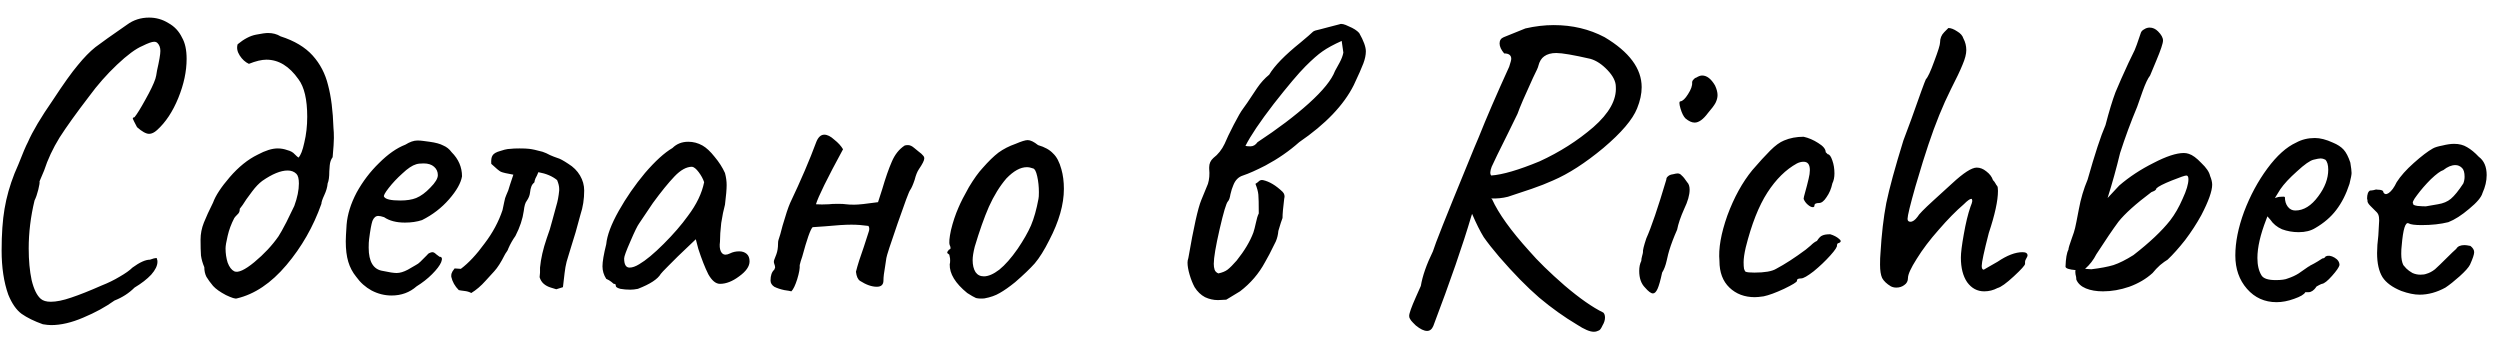 <svg width="108" height="15" viewBox="0 0 108 15" fill="none" xmlns="http://www.w3.org/2000/svg">
<path d="M1.852 14.008C1.48 13.876 1.174 13.726 0.934 13.558C0.706 13.39 0.514 13.114 0.358 12.73C0.166 12.19 0.07 11.554 0.07 10.822C0.07 10.114 0.112 9.514 0.196 9.022C0.28 8.518 0.424 8.008 0.628 7.492L0.79 7.114C0.982 6.622 1.12 6.298 1.204 6.142C1.408 5.674 1.768 5.068 2.284 4.324C2.74 3.628 3.1 3.124 3.364 2.812C3.628 2.488 3.88 2.23 4.12 2.038C4.372 1.846 4.828 1.522 5.488 1.066C5.764 0.862 6.082 0.76 6.442 0.76C6.742 0.76 7.018 0.838 7.27 0.994C7.534 1.138 7.732 1.348 7.864 1.624C7.996 1.852 8.062 2.158 8.062 2.542C8.062 3.082 7.942 3.646 7.702 4.234C7.462 4.822 7.156 5.284 6.784 5.62C6.664 5.728 6.55 5.782 6.442 5.782C6.31 5.782 6.136 5.686 5.92 5.494C5.812 5.29 5.752 5.17 5.74 5.134C5.728 5.098 5.752 5.074 5.812 5.062C5.92 4.93 6.076 4.678 6.28 4.306C6.496 3.922 6.64 3.622 6.712 3.406C6.736 3.334 6.76 3.214 6.784 3.046C6.88 2.626 6.928 2.344 6.928 2.2C6.928 2.056 6.886 1.942 6.802 1.858C6.766 1.822 6.718 1.804 6.658 1.804C6.562 1.804 6.394 1.864 6.154 1.984C5.866 2.104 5.5 2.374 5.056 2.794C4.612 3.214 4.21 3.67 3.85 4.162C3.298 4.882 2.872 5.476 2.572 5.944C2.284 6.412 2.062 6.886 1.906 7.366L1.708 7.834C1.72 7.882 1.702 8.002 1.654 8.194C1.606 8.386 1.552 8.542 1.492 8.662C1.324 9.358 1.24 10.048 1.24 10.732C1.24 11.248 1.282 11.704 1.366 12.1C1.462 12.496 1.594 12.766 1.762 12.91C1.858 12.994 2.002 13.036 2.194 13.036C2.434 13.036 2.728 12.976 3.076 12.856C3.436 12.736 3.874 12.562 4.39 12.334C4.666 12.226 4.924 12.1 5.164 11.956C5.416 11.812 5.602 11.68 5.722 11.56C6.034 11.332 6.286 11.218 6.478 11.218C6.61 11.17 6.7 11.146 6.748 11.146C6.772 11.146 6.784 11.164 6.784 11.2C6.796 11.224 6.802 11.26 6.802 11.308C6.802 11.476 6.712 11.662 6.532 11.866C6.352 12.058 6.112 12.244 5.812 12.424C5.572 12.664 5.284 12.85 4.948 12.982C4.564 13.258 4.114 13.504 3.598 13.72C3.094 13.936 2.632 14.044 2.212 14.044C2.116 14.044 1.996 14.032 1.852 14.008ZM10.23 12.892C10.17 12.916 10.014 12.868 9.762 12.748C9.51 12.616 9.324 12.484 9.204 12.352C9.084 12.208 8.988 12.076 8.916 11.956C8.856 11.836 8.826 11.698 8.826 11.542C8.754 11.374 8.706 11.206 8.682 11.038C8.67 10.858 8.664 10.63 8.664 10.354C8.664 10.102 8.712 9.856 8.808 9.616C8.904 9.376 9.036 9.088 9.204 8.752C9.312 8.452 9.552 8.086 9.924 7.654C10.308 7.21 10.71 6.886 11.13 6.682C11.466 6.502 11.754 6.412 11.994 6.412C12.138 6.412 12.276 6.436 12.408 6.484C12.552 6.52 12.66 6.58 12.732 6.664C12.804 6.736 12.858 6.784 12.894 6.808C12.99 6.712 13.074 6.496 13.146 6.16C13.23 5.812 13.272 5.44 13.272 5.044C13.272 4.3 13.146 3.76 12.894 3.424C12.498 2.86 12.036 2.578 11.508 2.578C11.304 2.578 11.052 2.638 10.752 2.758C10.596 2.686 10.464 2.566 10.356 2.398C10.248 2.23 10.218 2.068 10.266 1.912C10.542 1.684 10.806 1.546 11.058 1.498C11.298 1.45 11.472 1.426 11.58 1.426C11.784 1.426 11.964 1.474 12.12 1.57C12.72 1.762 13.182 2.038 13.506 2.398C13.83 2.758 14.052 3.184 14.172 3.676C14.304 4.168 14.382 4.786 14.406 5.53C14.418 5.638 14.424 5.782 14.424 5.962C14.424 6.118 14.406 6.394 14.37 6.79C14.298 6.886 14.256 7.006 14.244 7.15C14.232 7.294 14.226 7.378 14.226 7.402C14.226 7.642 14.202 7.816 14.154 7.924C14.142 8.08 14.094 8.248 14.01 8.428C13.926 8.608 13.884 8.734 13.884 8.806C13.536 9.79 13.032 10.672 12.372 11.452C11.712 12.232 10.998 12.712 10.23 12.892ZM10.122 11.722C10.29 11.794 10.578 11.662 10.986 11.326C11.406 10.978 11.754 10.606 12.03 10.21C12.102 10.102 12.216 9.898 12.372 9.598C12.528 9.286 12.642 9.052 12.714 8.896C12.846 8.536 12.912 8.212 12.912 7.924C12.912 7.72 12.876 7.582 12.804 7.51C12.708 7.414 12.582 7.366 12.426 7.366C12.126 7.366 11.76 7.516 11.328 7.816C11.184 7.924 11.04 8.074 10.896 8.266C10.764 8.446 10.68 8.56 10.644 8.608C10.524 8.8 10.428 8.938 10.356 9.022V9.058C10.356 9.142 10.32 9.214 10.248 9.274C10.188 9.334 10.146 9.382 10.122 9.418C9.99 9.67 9.894 9.928 9.834 10.192C9.774 10.444 9.744 10.624 9.744 10.732C9.744 10.948 9.774 11.152 9.834 11.344C9.906 11.536 10.002 11.662 10.122 11.722ZM17.997 12.37C17.697 12.634 17.337 12.766 16.917 12.766C16.617 12.766 16.329 12.694 16.053 12.55C15.789 12.406 15.567 12.208 15.387 11.956C15.231 11.764 15.117 11.548 15.045 11.308C14.973 11.068 14.937 10.774 14.937 10.426C14.937 10.306 14.949 10.066 14.973 9.706C15.009 9.262 15.153 8.8 15.405 8.32C15.669 7.84 15.993 7.414 16.377 7.042C16.761 6.658 17.139 6.394 17.511 6.25C17.703 6.13 17.877 6.07 18.033 6.07C18.117 6.07 18.201 6.076 18.285 6.088C18.369 6.1 18.459 6.112 18.555 6.124C18.819 6.16 19.017 6.214 19.149 6.286C19.293 6.346 19.413 6.442 19.509 6.574C19.809 6.874 19.959 7.222 19.959 7.618C19.911 7.906 19.725 8.236 19.401 8.608C19.077 8.98 18.687 9.28 18.231 9.508C18.015 9.58 17.769 9.616 17.493 9.616C17.121 9.616 16.821 9.538 16.593 9.382C16.485 9.346 16.401 9.328 16.341 9.328C16.233 9.328 16.149 9.4 16.089 9.544C16.041 9.688 15.993 9.952 15.945 10.336C15.933 10.42 15.927 10.54 15.927 10.696C15.927 11.308 16.131 11.644 16.539 11.704C16.815 11.764 17.013 11.794 17.133 11.794C17.277 11.794 17.439 11.746 17.619 11.65L17.961 11.452C18.033 11.416 18.099 11.368 18.159 11.308C18.219 11.248 18.273 11.194 18.321 11.146C18.345 11.122 18.381 11.086 18.429 11.038C18.477 10.978 18.519 10.942 18.555 10.93C18.603 10.906 18.645 10.894 18.681 10.894C18.729 10.894 18.783 10.924 18.843 10.984C18.903 11.032 18.951 11.068 18.987 11.092C19.095 11.092 19.119 11.17 19.059 11.326C18.999 11.47 18.867 11.644 18.663 11.848C18.471 12.04 18.249 12.214 17.997 12.37ZM17.979 8.554C18.183 8.47 18.387 8.32 18.591 8.104C18.807 7.888 18.915 7.708 18.915 7.564C18.915 7.42 18.861 7.3 18.753 7.204C18.645 7.108 18.495 7.06 18.303 7.06C18.159 7.06 18.051 7.072 17.979 7.096C17.811 7.144 17.613 7.276 17.385 7.492C17.157 7.696 16.959 7.906 16.791 8.122C16.623 8.338 16.557 8.464 16.593 8.5C16.653 8.608 16.887 8.662 17.295 8.662C17.571 8.662 17.799 8.626 17.979 8.554ZM20.359 12.658C20.275 12.61 20.173 12.58 20.053 12.568C19.945 12.556 19.867 12.544 19.819 12.532C19.651 12.364 19.543 12.172 19.495 11.956V11.902C19.495 11.842 19.513 11.782 19.549 11.722C19.597 11.662 19.627 11.62 19.639 11.596L19.909 11.614C20.245 11.362 20.587 10.996 20.935 10.516C21.283 10.06 21.541 9.58 21.709 9.076C21.733 8.98 21.757 8.866 21.781 8.734C21.805 8.602 21.835 8.5 21.871 8.428C21.931 8.308 21.985 8.158 22.033 7.978C22.093 7.798 22.141 7.654 22.177 7.546C21.901 7.498 21.721 7.456 21.637 7.42C21.565 7.384 21.427 7.27 21.223 7.078C21.211 6.91 21.229 6.79 21.277 6.718C21.325 6.634 21.439 6.568 21.619 6.52C21.655 6.508 21.715 6.49 21.799 6.466C21.895 6.442 21.979 6.43 22.051 6.43C22.135 6.418 22.267 6.412 22.447 6.412C22.627 6.412 22.765 6.418 22.861 6.43C22.981 6.442 23.173 6.484 23.437 6.556C23.545 6.592 23.653 6.64 23.761 6.7C23.869 6.748 23.977 6.79 24.085 6.826C24.181 6.85 24.337 6.934 24.553 7.078C24.769 7.21 24.937 7.378 25.057 7.582C25.177 7.786 25.237 8.002 25.237 8.23C25.237 8.602 25.183 8.95 25.075 9.274C24.931 9.826 24.799 10.282 24.679 10.642C24.655 10.726 24.613 10.864 24.553 11.056C24.493 11.236 24.451 11.398 24.427 11.542C24.415 11.59 24.379 11.878 24.319 12.406L24.031 12.496C23.995 12.484 23.917 12.46 23.797 12.424C23.677 12.388 23.575 12.334 23.491 12.262C23.407 12.19 23.347 12.094 23.311 11.974L23.329 11.776V11.56C23.365 11.176 23.461 10.756 23.617 10.3C23.713 10.048 23.797 9.778 23.869 9.49C23.953 9.19 24.007 8.992 24.031 8.896C24.091 8.704 24.133 8.482 24.157 8.23V8.158C24.157 8.05 24.127 7.924 24.067 7.78C23.863 7.612 23.593 7.498 23.257 7.438C23.221 7.534 23.179 7.624 23.131 7.708C23.119 7.732 23.107 7.768 23.095 7.816C23.095 7.852 23.089 7.876 23.077 7.888C23.017 7.936 22.975 7.996 22.951 8.068C22.927 8.128 22.909 8.212 22.897 8.32C22.885 8.44 22.837 8.56 22.753 8.68C22.693 8.752 22.651 8.896 22.627 9.112C22.579 9.46 22.459 9.82 22.267 10.192C22.147 10.36 22.045 10.54 21.961 10.732C21.949 10.78 21.925 10.828 21.889 10.876C21.853 10.924 21.823 10.972 21.799 11.02C21.643 11.332 21.493 11.566 21.349 11.722C21.289 11.782 21.163 11.92 20.971 12.136C20.779 12.352 20.575 12.526 20.359 12.658ZM27.557 12.478C27.437 12.502 27.329 12.514 27.233 12.514C27.077 12.514 26.933 12.502 26.801 12.478C26.669 12.442 26.603 12.4 26.603 12.352C26.603 12.316 26.597 12.292 26.585 12.28C26.573 12.268 26.549 12.262 26.513 12.262C26.501 12.25 26.465 12.22 26.405 12.172C26.345 12.124 26.273 12.082 26.189 12.046C26.081 11.878 26.027 11.698 26.027 11.506C26.027 11.302 26.081 10.984 26.189 10.552C26.225 10.168 26.405 9.688 26.729 9.112C27.053 8.536 27.431 7.99 27.863 7.474C28.307 6.958 28.703 6.598 29.051 6.394C29.231 6.214 29.459 6.124 29.735 6.124C29.951 6.124 30.155 6.178 30.347 6.286C30.515 6.382 30.689 6.544 30.869 6.772C31.061 7 31.211 7.234 31.319 7.474C31.367 7.654 31.391 7.828 31.391 7.996C31.391 8.176 31.367 8.458 31.319 8.842C31.259 9.058 31.205 9.322 31.157 9.634C31.121 9.946 31.103 10.216 31.103 10.444C31.079 10.612 31.091 10.75 31.139 10.858C31.187 10.954 31.253 11.002 31.337 11.002C31.397 11.002 31.463 10.984 31.535 10.948C31.655 10.888 31.787 10.858 31.931 10.858C32.063 10.858 32.171 10.894 32.255 10.966C32.339 11.038 32.381 11.146 32.381 11.29C32.381 11.506 32.231 11.722 31.931 11.938C31.643 12.154 31.367 12.262 31.103 12.262C30.923 12.262 30.755 12.124 30.599 11.848C30.455 11.56 30.311 11.194 30.167 10.75L30.059 10.336L29.285 11.074L28.871 11.488C28.679 11.68 28.571 11.794 28.547 11.83C28.415 12.058 28.085 12.274 27.557 12.478ZM27.611 11.416C27.899 11.248 28.253 10.954 28.673 10.534C29.093 10.114 29.441 9.712 29.717 9.328C30.089 8.836 30.323 8.35 30.419 7.87C30.371 7.726 30.293 7.582 30.185 7.438C30.077 7.294 29.981 7.216 29.897 7.204C29.657 7.204 29.405 7.342 29.141 7.618C28.877 7.894 28.565 8.278 28.205 8.77L27.611 9.652C27.539 9.748 27.413 10.006 27.233 10.426C27.053 10.834 26.963 11.08 26.963 11.164C26.963 11.428 27.041 11.56 27.197 11.56C27.317 11.56 27.455 11.512 27.611 11.416ZM34.187 12.586C34.151 12.574 34.049 12.556 33.881 12.532C33.713 12.496 33.569 12.448 33.449 12.388C33.341 12.316 33.287 12.226 33.287 12.118C33.287 11.902 33.341 11.746 33.449 11.65L33.485 11.56C33.485 11.512 33.473 11.458 33.449 11.398C33.425 11.338 33.425 11.278 33.449 11.218C33.461 11.182 33.491 11.104 33.539 10.984C33.587 10.852 33.611 10.702 33.611 10.534C33.611 10.462 33.617 10.408 33.629 10.372C33.677 10.24 33.737 10.03 33.809 9.742C33.941 9.286 34.049 8.962 34.133 8.77C34.601 7.786 34.979 6.904 35.267 6.124C35.351 5.92 35.465 5.818 35.609 5.818C35.741 5.818 35.885 5.89 36.041 6.034C36.209 6.166 36.335 6.304 36.419 6.448C35.735 7.708 35.345 8.5 35.249 8.824C35.405 8.836 35.591 8.836 35.807 8.824C35.891 8.812 36.023 8.806 36.203 8.806C36.359 8.806 36.473 8.812 36.545 8.824C36.629 8.836 36.749 8.842 36.905 8.842C37.085 8.842 37.427 8.806 37.931 8.734L38.111 8.176C38.255 7.684 38.393 7.288 38.525 6.988C38.657 6.676 38.843 6.442 39.083 6.286C39.119 6.274 39.167 6.268 39.227 6.268C39.311 6.268 39.401 6.31 39.497 6.394C39.545 6.43 39.611 6.484 39.695 6.556C39.779 6.616 39.839 6.67 39.875 6.718C39.911 6.754 39.929 6.796 39.929 6.844C39.929 6.928 39.851 7.084 39.695 7.312C39.623 7.42 39.563 7.57 39.515 7.762C39.443 7.978 39.377 8.128 39.317 8.212C39.269 8.272 39.089 8.752 38.777 9.652C38.465 10.552 38.303 11.05 38.291 11.146L38.237 11.506C38.189 11.77 38.165 11.974 38.165 12.118C38.165 12.298 38.069 12.388 37.877 12.388C37.661 12.388 37.421 12.304 37.157 12.136C37.061 12.076 37.001 11.944 36.977 11.74C37.049 11.452 37.163 11.092 37.319 10.66L37.517 10.048C37.565 9.928 37.565 9.832 37.517 9.76C37.265 9.724 37.019 9.706 36.779 9.706C36.515 9.706 36.131 9.73 35.627 9.778L35.105 9.814C35.009 9.91 34.859 10.336 34.655 11.092C34.607 11.224 34.571 11.344 34.547 11.452C34.559 11.584 34.523 11.788 34.439 12.064C34.355 12.328 34.271 12.502 34.187 12.586ZM42.522 12.892C42.378 12.904 42.258 12.898 42.162 12.874C42.078 12.838 41.952 12.766 41.784 12.658C41.268 12.238 41.016 11.824 41.028 11.416C41.04 11.38 41.046 11.326 41.046 11.254C41.046 11.182 41.04 11.128 41.028 11.092C41.016 11.044 41.01 11.014 41.01 11.002C40.962 10.966 40.932 10.942 40.92 10.93C40.92 10.906 40.926 10.882 40.938 10.858C40.962 10.834 40.98 10.81 40.992 10.786C41.04 10.774 41.064 10.75 41.064 10.714C41.064 10.678 41.052 10.636 41.028 10.588C40.992 10.492 41.01 10.276 41.082 9.94C41.166 9.592 41.274 9.268 41.406 8.968C41.502 8.74 41.652 8.446 41.856 8.086C42.072 7.726 42.27 7.45 42.45 7.258C42.702 6.97 42.93 6.748 43.134 6.592C43.35 6.436 43.596 6.31 43.872 6.214C44.124 6.106 44.298 6.052 44.394 6.052C44.514 6.052 44.664 6.124 44.844 6.268C45.132 6.352 45.348 6.472 45.492 6.628C45.648 6.772 45.768 7 45.852 7.312C45.924 7.564 45.96 7.846 45.96 8.158C45.96 8.83 45.75 9.568 45.33 10.372C45.114 10.804 44.904 11.14 44.7 11.38C44.496 11.608 44.214 11.878 43.854 12.19C43.602 12.394 43.38 12.55 43.188 12.658C43.008 12.766 42.786 12.844 42.522 12.892ZM43.962 10.75C44.214 10.378 44.406 10.042 44.538 9.742C44.67 9.43 44.778 9.046 44.862 8.59C44.874 8.542 44.88 8.446 44.88 8.302C44.88 8.062 44.856 7.834 44.808 7.618C44.76 7.402 44.7 7.288 44.628 7.276C44.532 7.24 44.442 7.222 44.358 7.222C44.082 7.222 43.788 7.384 43.476 7.708C43.188 8.044 42.936 8.452 42.72 8.932C42.516 9.4 42.312 9.976 42.108 10.66C42.048 10.9 42.018 11.092 42.018 11.236C42.018 11.452 42.06 11.626 42.144 11.758C42.228 11.878 42.348 11.938 42.504 11.938C42.696 11.938 42.918 11.842 43.17 11.65C43.422 11.446 43.686 11.146 43.962 10.75ZM52.975 12.946C52.939 12.946 52.819 12.952 52.615 12.964C52.423 12.964 52.237 12.922 52.057 12.838C51.877 12.742 51.727 12.598 51.607 12.406C51.523 12.25 51.451 12.07 51.391 11.866C51.331 11.662 51.301 11.488 51.301 11.344C51.301 11.284 51.313 11.218 51.337 11.146C51.565 9.826 51.751 8.992 51.895 8.644L52.183 7.942C52.243 7.75 52.261 7.534 52.237 7.294V7.222C52.237 7.066 52.297 6.934 52.417 6.826C52.621 6.67 52.783 6.466 52.903 6.214C52.987 6.01 53.119 5.734 53.299 5.386C53.479 5.038 53.611 4.81 53.695 4.702C53.827 4.522 53.947 4.348 54.055 4.18C54.079 4.144 54.163 4.018 54.307 3.802C54.463 3.574 54.637 3.382 54.829 3.226C55.057 2.842 55.507 2.38 56.179 1.84C56.467 1.6 56.647 1.444 56.719 1.372C56.755 1.336 56.863 1.3 57.043 1.264C57.223 1.216 57.337 1.186 57.385 1.174C57.481 1.15 57.643 1.108 57.871 1.048C57.943 1.012 58.075 1.042 58.267 1.138C58.471 1.222 58.621 1.318 58.717 1.426C58.909 1.762 59.005 2.026 59.005 2.218C59.005 2.374 58.969 2.548 58.897 2.74C58.825 2.932 58.687 3.244 58.483 3.676C58.051 4.54 57.265 5.362 56.125 6.142C55.693 6.526 55.207 6.862 54.667 7.15C54.271 7.354 53.947 7.498 53.695 7.582C53.503 7.642 53.365 7.78 53.281 7.996C53.233 8.104 53.191 8.236 53.155 8.392C53.131 8.548 53.095 8.65 53.047 8.698C52.975 8.77 52.855 9.172 52.687 9.904C52.519 10.636 52.435 11.134 52.435 11.398C52.435 11.494 52.447 11.578 52.471 11.65C52.495 11.722 52.549 11.776 52.633 11.812C52.801 11.776 52.933 11.722 53.029 11.65C53.137 11.566 53.269 11.434 53.425 11.254C53.761 10.834 54.001 10.432 54.145 10.048C54.181 9.94 54.217 9.802 54.253 9.634C54.289 9.454 54.331 9.316 54.379 9.22C54.379 8.8 54.373 8.53 54.361 8.41C54.349 8.278 54.307 8.122 54.235 7.942C54.295 7.906 54.343 7.87 54.379 7.834C54.427 7.786 54.487 7.768 54.559 7.78C54.835 7.84 55.117 8.008 55.405 8.284C55.489 8.368 55.513 8.47 55.477 8.59C55.429 8.974 55.405 9.25 55.405 9.418C55.369 9.502 55.309 9.688 55.225 9.976C55.213 10.132 55.177 10.282 55.117 10.426C54.901 10.87 54.745 11.17 54.649 11.326C54.385 11.818 54.025 12.238 53.569 12.586L52.975 12.946ZM53.803 6.304C53.863 6.316 53.935 6.322 54.019 6.322C54.139 6.322 54.241 6.262 54.325 6.142C55.201 5.566 55.939 5.008 56.539 4.468C57.151 3.916 57.529 3.448 57.673 3.064C57.721 2.968 57.787 2.848 57.871 2.704C57.955 2.548 58.009 2.404 58.033 2.272L57.961 1.768C57.613 1.924 57.337 2.074 57.133 2.218C56.941 2.35 56.695 2.566 56.395 2.866C56.095 3.166 55.639 3.706 55.027 4.486C54.427 5.266 54.019 5.872 53.803 6.304ZM69.318 1.606C70.386 2.242 70.92 2.962 70.92 3.766C70.92 4.054 70.854 4.36 70.722 4.684C70.53 5.164 70.044 5.734 69.264 6.394C68.484 7.042 67.758 7.51 67.086 7.798C66.822 7.918 66.516 8.038 66.168 8.158C65.82 8.278 65.478 8.392 65.142 8.5C64.902 8.56 64.662 8.584 64.422 8.572L64.458 8.608C64.734 9.22 65.268 9.964 66.06 10.84C66.432 11.272 66.942 11.77 67.59 12.334C68.238 12.886 68.796 13.276 69.264 13.504C69.312 13.552 69.336 13.624 69.336 13.72C69.336 13.828 69.3 13.942 69.228 14.062C69.168 14.194 69.114 14.266 69.066 14.278C69.042 14.29 69.012 14.302 68.976 14.314C68.94 14.326 68.898 14.332 68.85 14.332C68.682 14.332 68.442 14.23 68.13 14.026C67.566 13.69 67.02 13.3 66.492 12.856C65.964 12.4 65.388 11.812 64.764 11.092C64.488 10.768 64.266 10.486 64.098 10.246C63.942 9.994 63.774 9.658 63.594 9.238L63.558 9.346C63.198 10.57 62.652 12.148 61.92 14.08C61.86 14.224 61.77 14.296 61.65 14.296C61.518 14.296 61.356 14.218 61.164 14.062C61.14 14.038 61.098 13.996 61.038 13.936C60.978 13.876 60.936 13.822 60.912 13.774C60.888 13.738 60.876 13.696 60.876 13.648C60.876 13.54 60.972 13.27 61.164 12.838L61.38 12.352C61.452 11.92 61.626 11.422 61.902 10.858C61.986 10.57 62.472 9.346 63.36 7.186L63.684 6.394L63.882 5.926C64.206 5.11 64.644 4.096 65.196 2.884C65.256 2.704 65.286 2.59 65.286 2.542C65.286 2.386 65.184 2.308 64.98 2.308C64.848 2.152 64.782 2.008 64.782 1.876C64.782 1.744 64.842 1.654 64.962 1.606L65.898 1.228C66.318 1.132 66.726 1.084 67.122 1.084C67.926 1.084 68.658 1.258 69.318 1.606ZM66.51 6.97C67.374 6.574 68.148 6.082 68.832 5.494C69.516 4.894 69.84 4.312 69.804 3.748C69.804 3.52 69.684 3.28 69.444 3.028C69.204 2.776 68.958 2.614 68.706 2.542C67.974 2.374 67.482 2.29 67.23 2.29C67.014 2.29 66.84 2.338 66.708 2.434C66.588 2.518 66.504 2.656 66.456 2.848C66.456 2.884 66.378 3.058 66.222 3.37C65.874 4.126 65.652 4.642 65.556 4.918L65.142 5.764C64.758 6.532 64.524 7.012 64.44 7.204C64.368 7.396 64.362 7.522 64.422 7.582C64.914 7.546 65.61 7.342 66.51 6.97ZM72.812 5.116C72.728 5.032 72.656 4.888 72.596 4.684C72.536 4.48 72.536 4.378 72.596 4.378C72.692 4.366 72.8 4.264 72.92 4.072C73.052 3.868 73.112 3.7 73.1 3.568C73.1 3.52 73.118 3.478 73.154 3.442C73.19 3.394 73.232 3.364 73.28 3.352C73.376 3.292 73.46 3.262 73.532 3.262C73.736 3.262 73.922 3.406 74.09 3.694C74.162 3.85 74.198 3.988 74.198 4.108C74.198 4.216 74.168 4.33 74.108 4.45C74.048 4.558 73.94 4.702 73.784 4.882C73.58 5.158 73.388 5.296 73.208 5.296C73.088 5.296 72.956 5.236 72.812 5.116ZM71.066 12.424C70.898 12.256 70.814 12.016 70.814 11.704C70.814 11.536 70.844 11.392 70.904 11.272C70.904 11.212 70.916 11.14 70.94 11.056C70.964 10.972 70.976 10.918 70.976 10.894C70.964 10.822 71.012 10.624 71.12 10.3C71.336 9.82 71.624 8.974 71.984 7.762C71.984 7.702 72.008 7.654 72.056 7.618C72.104 7.57 72.176 7.54 72.272 7.528C72.368 7.504 72.434 7.492 72.47 7.492C72.542 7.492 72.602 7.522 72.65 7.582C72.71 7.63 72.788 7.726 72.884 7.87C72.956 7.942 72.992 8.05 72.992 8.194C72.992 8.422 72.914 8.698 72.758 9.022C72.602 9.37 72.5 9.67 72.452 9.922C72.308 10.246 72.194 10.546 72.11 10.822C72.086 10.894 72.05 11.038 72.002 11.254C71.954 11.47 71.888 11.644 71.804 11.776C71.732 12.112 71.666 12.346 71.606 12.478C71.546 12.61 71.48 12.676 71.408 12.676C71.324 12.676 71.21 12.592 71.066 12.424ZM76.188 12.802C76.02 12.826 75.894 12.838 75.81 12.838C75.366 12.838 75 12.7 74.712 12.424C74.424 12.148 74.28 11.764 74.28 11.272C74.232 10.744 74.346 10.09 74.622 9.31C74.91 8.53 75.27 7.876 75.702 7.348C76.002 7 76.26 6.718 76.476 6.502C76.692 6.286 76.89 6.142 77.07 6.07C77.322 5.962 77.604 5.908 77.916 5.908C78.132 5.956 78.342 6.046 78.546 6.178C78.762 6.31 78.87 6.442 78.87 6.574L78.96 6.664C79.032 6.664 79.098 6.754 79.158 6.934C79.218 7.102 79.248 7.288 79.248 7.492C79.248 7.66 79.218 7.804 79.158 7.924C79.11 8.152 79.026 8.35 78.906 8.518C78.798 8.686 78.69 8.77 78.582 8.77C78.45 8.77 78.384 8.806 78.384 8.878C78.384 8.926 78.36 8.95 78.312 8.95C78.252 8.95 78.18 8.914 78.096 8.842C78.012 8.77 77.952 8.686 77.916 8.59C77.916 8.554 77.94 8.452 77.988 8.284C78.036 8.116 78.084 7.93 78.132 7.726C78.168 7.582 78.186 7.456 78.186 7.348C78.186 7.108 78.096 6.988 77.916 6.988C77.82 6.988 77.724 7.012 77.628 7.06C77.148 7.324 76.722 7.744 76.35 8.32C75.978 8.896 75.666 9.688 75.414 10.696C75.354 10.96 75.324 11.17 75.324 11.326C75.324 11.446 75.33 11.542 75.342 11.614C75.366 11.686 75.39 11.728 75.414 11.74C75.474 11.764 75.6 11.776 75.792 11.776C76.236 11.776 76.548 11.722 76.728 11.614C77.112 11.41 77.538 11.134 78.006 10.786C78.054 10.75 78.126 10.69 78.222 10.606C78.318 10.51 78.408 10.444 78.492 10.408C78.576 10.276 78.654 10.198 78.726 10.174C78.798 10.138 78.912 10.12 79.068 10.12C79.224 10.168 79.35 10.234 79.446 10.318C79.542 10.39 79.542 10.45 79.446 10.498C79.41 10.498 79.386 10.51 79.374 10.534C79.362 10.558 79.356 10.576 79.356 10.588C79.38 10.648 79.284 10.798 79.068 11.038C78.852 11.278 78.612 11.506 78.348 11.722C78.084 11.926 77.904 12.028 77.808 12.028C77.76 12.028 77.718 12.034 77.682 12.046C77.646 12.058 77.628 12.088 77.628 12.136C77.628 12.184 77.442 12.298 77.07 12.478C76.71 12.646 76.416 12.754 76.188 12.802ZM86.294 12.442C86.114 12.538 85.922 12.586 85.718 12.586C85.418 12.586 85.172 12.454 84.98 12.19C84.8 11.926 84.71 11.572 84.71 11.128C84.71 10.924 84.752 10.588 84.836 10.12C84.92 9.64 85.016 9.244 85.124 8.932C85.136 8.908 85.154 8.86 85.178 8.788C85.202 8.716 85.208 8.668 85.196 8.644C85.196 8.608 85.184 8.59 85.16 8.59C85.1 8.59 84.992 8.668 84.836 8.824C84.5 9.112 84.14 9.478 83.756 9.922C83.372 10.354 83.054 10.774 82.802 11.182C82.55 11.578 82.424 11.854 82.424 12.01C82.424 12.142 82.37 12.244 82.262 12.316C82.166 12.388 82.052 12.424 81.92 12.424C81.836 12.424 81.758 12.406 81.686 12.37C81.506 12.262 81.38 12.142 81.308 12.01C81.248 11.878 81.218 11.686 81.218 11.434C81.218 11.23 81.224 11.068 81.236 10.948C81.284 10.12 81.368 9.394 81.488 8.77C81.62 8.134 81.866 7.234 82.226 6.07C82.238 6.034 82.352 5.728 82.568 5.152C82.94 4.096 83.15 3.52 83.198 3.424C83.282 3.34 83.402 3.082 83.558 2.65C83.726 2.206 83.81 1.936 83.81 1.84C83.81 1.66 83.87 1.51 83.99 1.39L84.17 1.21C84.278 1.21 84.404 1.258 84.548 1.354C84.692 1.438 84.782 1.54 84.818 1.66C84.902 1.816 84.944 1.984 84.944 2.164C84.944 2.332 84.89 2.542 84.782 2.794C84.686 3.034 84.518 3.388 84.278 3.856C83.93 4.552 83.606 5.35 83.306 6.25C83.174 6.634 82.988 7.234 82.748 8.05C82.52 8.854 82.406 9.322 82.406 9.454C82.406 9.538 82.448 9.58 82.532 9.58C82.628 9.58 82.73 9.508 82.838 9.364C82.886 9.268 83.114 9.034 83.522 8.662C83.57 8.614 83.84 8.368 84.332 7.924C84.824 7.468 85.178 7.24 85.394 7.24C85.538 7.24 85.676 7.294 85.808 7.402C85.952 7.51 86.048 7.636 86.096 7.78C86.144 7.828 86.18 7.876 86.204 7.924C86.228 7.972 86.252 8.008 86.276 8.032C86.3 8.056 86.312 8.128 86.312 8.248C86.312 8.668 86.18 9.274 85.916 10.066C85.712 10.858 85.61 11.332 85.61 11.488C85.61 11.596 85.64 11.65 85.7 11.65C85.736 11.626 85.808 11.584 85.916 11.524C86.024 11.464 86.15 11.392 86.294 11.308C86.702 11.032 87.062 10.894 87.374 10.894C87.518 10.894 87.59 10.942 87.59 11.038C87.59 11.062 87.572 11.104 87.536 11.164C87.5 11.224 87.482 11.272 87.482 11.308V11.398C87.482 11.458 87.32 11.638 86.996 11.938C86.672 12.238 86.438 12.406 86.294 12.442ZM95.476 7.6C95.536 7.744 95.566 7.87 95.566 7.978C95.566 8.254 95.41 8.692 95.098 9.292C94.894 9.664 94.66 10.024 94.396 10.372C94.132 10.708 93.88 10.99 93.64 11.218C93.556 11.266 93.448 11.344 93.316 11.452C93.196 11.56 93.088 11.674 92.992 11.794C92.716 12.046 92.38 12.244 91.984 12.388C91.6 12.52 91.222 12.586 90.85 12.586C90.562 12.586 90.316 12.544 90.112 12.46C89.908 12.376 89.77 12.25 89.698 12.082C89.698 12.01 89.686 11.932 89.662 11.848C89.65 11.764 89.65 11.704 89.662 11.668C89.386 11.644 89.242 11.596 89.23 11.524C89.242 11.164 89.284 10.918 89.356 10.786C89.356 10.726 89.404 10.564 89.5 10.3C89.572 10.108 89.62 9.958 89.644 9.85C89.668 9.754 89.722 9.484 89.806 9.04C89.89 8.584 90.016 8.158 90.184 7.762C90.496 6.658 90.754 5.872 90.958 5.404C91.114 4.804 91.258 4.33 91.39 3.982C91.534 3.634 91.72 3.214 91.948 2.722L92.218 2.164C92.254 2.092 92.344 1.84 92.488 1.408C92.512 1.348 92.56 1.3 92.632 1.264C92.704 1.216 92.782 1.192 92.866 1.192C92.998 1.192 93.118 1.246 93.226 1.354C93.37 1.498 93.442 1.63 93.442 1.75C93.442 1.87 93.346 2.158 93.154 2.614L92.884 3.262C92.788 3.382 92.68 3.61 92.56 3.946C92.44 4.282 92.362 4.504 92.326 4.612C92.05 5.272 91.804 5.938 91.588 6.61C91.432 7.258 91.252 7.906 91.048 8.554L91.552 8.014C91.984 7.642 92.476 7.318 93.028 7.042C93.58 6.754 94.018 6.61 94.342 6.61C94.414 6.61 94.486 6.622 94.558 6.646C94.714 6.694 94.894 6.826 95.098 7.042C95.314 7.246 95.44 7.432 95.476 7.6ZM93.748 9.526C93.952 9.262 94.132 8.95 94.288 8.59C94.456 8.23 94.54 7.948 94.54 7.744C94.54 7.636 94.51 7.582 94.45 7.582C94.39 7.582 94.18 7.654 93.82 7.798C93.46 7.942 93.238 8.056 93.154 8.14C93.154 8.176 93.124 8.212 93.064 8.248C93.004 8.272 92.962 8.29 92.938 8.302C92.266 8.806 91.792 9.232 91.516 9.58C91.276 9.904 90.958 10.372 90.562 10.984C90.442 11.224 90.28 11.434 90.076 11.614L90.346 11.632C90.742 11.584 91.06 11.524 91.3 11.452C91.552 11.368 91.84 11.224 92.164 11.02C92.86 10.48 93.388 9.982 93.748 9.526ZM98.348 13.054C97.832 13.054 97.406 12.862 97.07 12.478C96.734 12.094 96.566 11.614 96.566 11.038C96.566 10.462 96.692 9.832 96.944 9.148C97.208 8.452 97.544 7.828 97.952 7.276C98.36 6.724 98.774 6.352 99.194 6.16C99.434 6.028 99.704 5.962 100.004 5.962C100.232 5.962 100.49 6.028 100.778 6.16C100.982 6.244 101.138 6.346 101.246 6.466C101.354 6.586 101.45 6.772 101.534 7.024C101.57 7.24 101.588 7.39 101.588 7.474C101.588 7.546 101.558 7.702 101.498 7.942C101.354 8.386 101.162 8.764 100.922 9.076C100.694 9.376 100.394 9.634 100.022 9.85C99.83 9.97 99.59 10.03 99.302 10.03C99.05 10.03 98.81 9.988 98.582 9.904C98.366 9.808 98.198 9.67 98.078 9.49L97.952 9.346L97.898 9.49C97.646 10.138 97.52 10.69 97.52 11.146C97.52 11.458 97.58 11.71 97.7 11.902C97.784 12.034 97.988 12.1 98.312 12.1C98.552 12.1 98.726 12.076 98.834 12.028C99.014 11.968 99.17 11.896 99.302 11.812C99.446 11.716 99.584 11.62 99.716 11.524L99.788 11.488H99.77C99.914 11.416 100.034 11.35 100.13 11.29C100.226 11.23 100.292 11.188 100.328 11.164C100.352 11.164 100.376 11.158 100.4 11.146C100.424 11.134 100.448 11.11 100.472 11.074C100.58 11.026 100.706 11.044 100.85 11.128C100.994 11.212 101.066 11.32 101.066 11.452C101.042 11.548 100.934 11.704 100.742 11.92C100.55 12.136 100.406 12.25 100.31 12.262C100.298 12.262 100.256 12.28 100.184 12.316C100.112 12.352 100.064 12.382 100.04 12.406H100.058C99.95 12.55 99.842 12.622 99.734 12.622H99.59C99.542 12.718 99.38 12.814 99.104 12.91C98.84 13.006 98.588 13.054 98.348 13.054ZM99.158 9.094C99.518 9.094 99.848 8.89 100.148 8.482C100.436 8.098 100.58 7.714 100.58 7.33C100.58 7.126 100.538 6.982 100.454 6.898C100.382 6.862 100.316 6.844 100.256 6.844C100.196 6.844 100.094 6.862 99.95 6.898C99.794 6.934 99.554 7.102 99.23 7.402C98.906 7.69 98.666 7.948 98.51 8.176L98.276 8.554C98.372 8.518 98.462 8.5 98.546 8.5C98.642 8.488 98.696 8.494 98.708 8.518C98.708 8.686 98.75 8.824 98.834 8.932C98.918 9.04 99.026 9.094 99.158 9.094ZM103.734 12.568C103.35 12.412 103.08 12.214 102.924 11.974C102.768 11.722 102.69 11.374 102.69 10.93C102.69 10.714 102.708 10.462 102.744 10.174L102.78 9.526C102.78 9.418 102.768 9.334 102.744 9.274C102.72 9.214 102.666 9.148 102.582 9.076C102.558 9.052 102.498 8.992 102.402 8.896C102.306 8.8 102.264 8.722 102.276 8.662L102.258 8.572C102.258 8.488 102.27 8.41 102.294 8.338C102.33 8.266 102.366 8.23 102.402 8.23C102.438 8.23 102.486 8.224 102.546 8.212C102.606 8.188 102.66 8.182 102.708 8.194C102.876 8.194 102.96 8.23 102.96 8.302C103.008 8.398 103.086 8.41 103.194 8.338C103.314 8.254 103.428 8.098 103.536 7.87C103.704 7.606 103.95 7.33 104.274 7.042C104.61 6.742 104.886 6.532 105.102 6.412C105.186 6.364 105.324 6.322 105.516 6.286C105.708 6.238 105.876 6.214 106.02 6.214C106.236 6.214 106.422 6.262 106.578 6.358C106.746 6.454 106.914 6.592 107.082 6.772C107.31 6.94 107.424 7.204 107.424 7.564C107.424 7.816 107.364 8.074 107.244 8.338C107.196 8.518 107.004 8.746 106.668 9.022C106.344 9.298 106.044 9.49 105.768 9.598C105.432 9.682 105.048 9.724 104.616 9.724C104.328 9.724 104.142 9.7 104.058 9.652C103.914 9.568 103.812 9.892 103.752 10.624C103.74 10.708 103.734 10.822 103.734 10.966C103.734 11.17 103.764 11.332 103.824 11.452C103.836 11.464 103.878 11.512 103.95 11.596C104.022 11.668 104.112 11.734 104.22 11.794C104.328 11.842 104.442 11.866 104.562 11.866C104.67 11.866 104.754 11.854 104.814 11.83C104.946 11.794 105.072 11.728 105.192 11.632C105.312 11.524 105.48 11.362 105.696 11.146C105.888 10.954 106.026 10.822 106.11 10.75C106.17 10.642 106.29 10.588 106.47 10.588C106.518 10.588 106.602 10.6 106.722 10.624C106.83 10.708 106.884 10.798 106.884 10.894C106.884 10.99 106.824 11.17 106.704 11.434C106.644 11.554 106.494 11.722 106.254 11.938C106.026 12.142 105.822 12.304 105.642 12.424C105.27 12.628 104.898 12.73 104.526 12.73C104.298 12.73 104.034 12.676 103.734 12.568ZM104.796 8.914C104.916 8.89 105.09 8.86 105.318 8.824C105.546 8.788 105.732 8.71 105.876 8.59C106.032 8.458 106.212 8.236 106.416 7.924C106.452 7.828 106.47 7.732 106.47 7.636C106.47 7.456 106.434 7.33 106.362 7.258C106.278 7.174 106.182 7.132 106.074 7.132C105.906 7.132 105.732 7.204 105.552 7.348C105.432 7.384 105.252 7.516 105.012 7.744C104.784 7.972 104.586 8.2 104.418 8.428C104.25 8.644 104.196 8.77 104.256 8.806C104.232 8.842 104.292 8.872 104.436 8.896C104.58 8.908 104.7 8.914 104.796 8.914Z" fill="black"/>
</svg>
